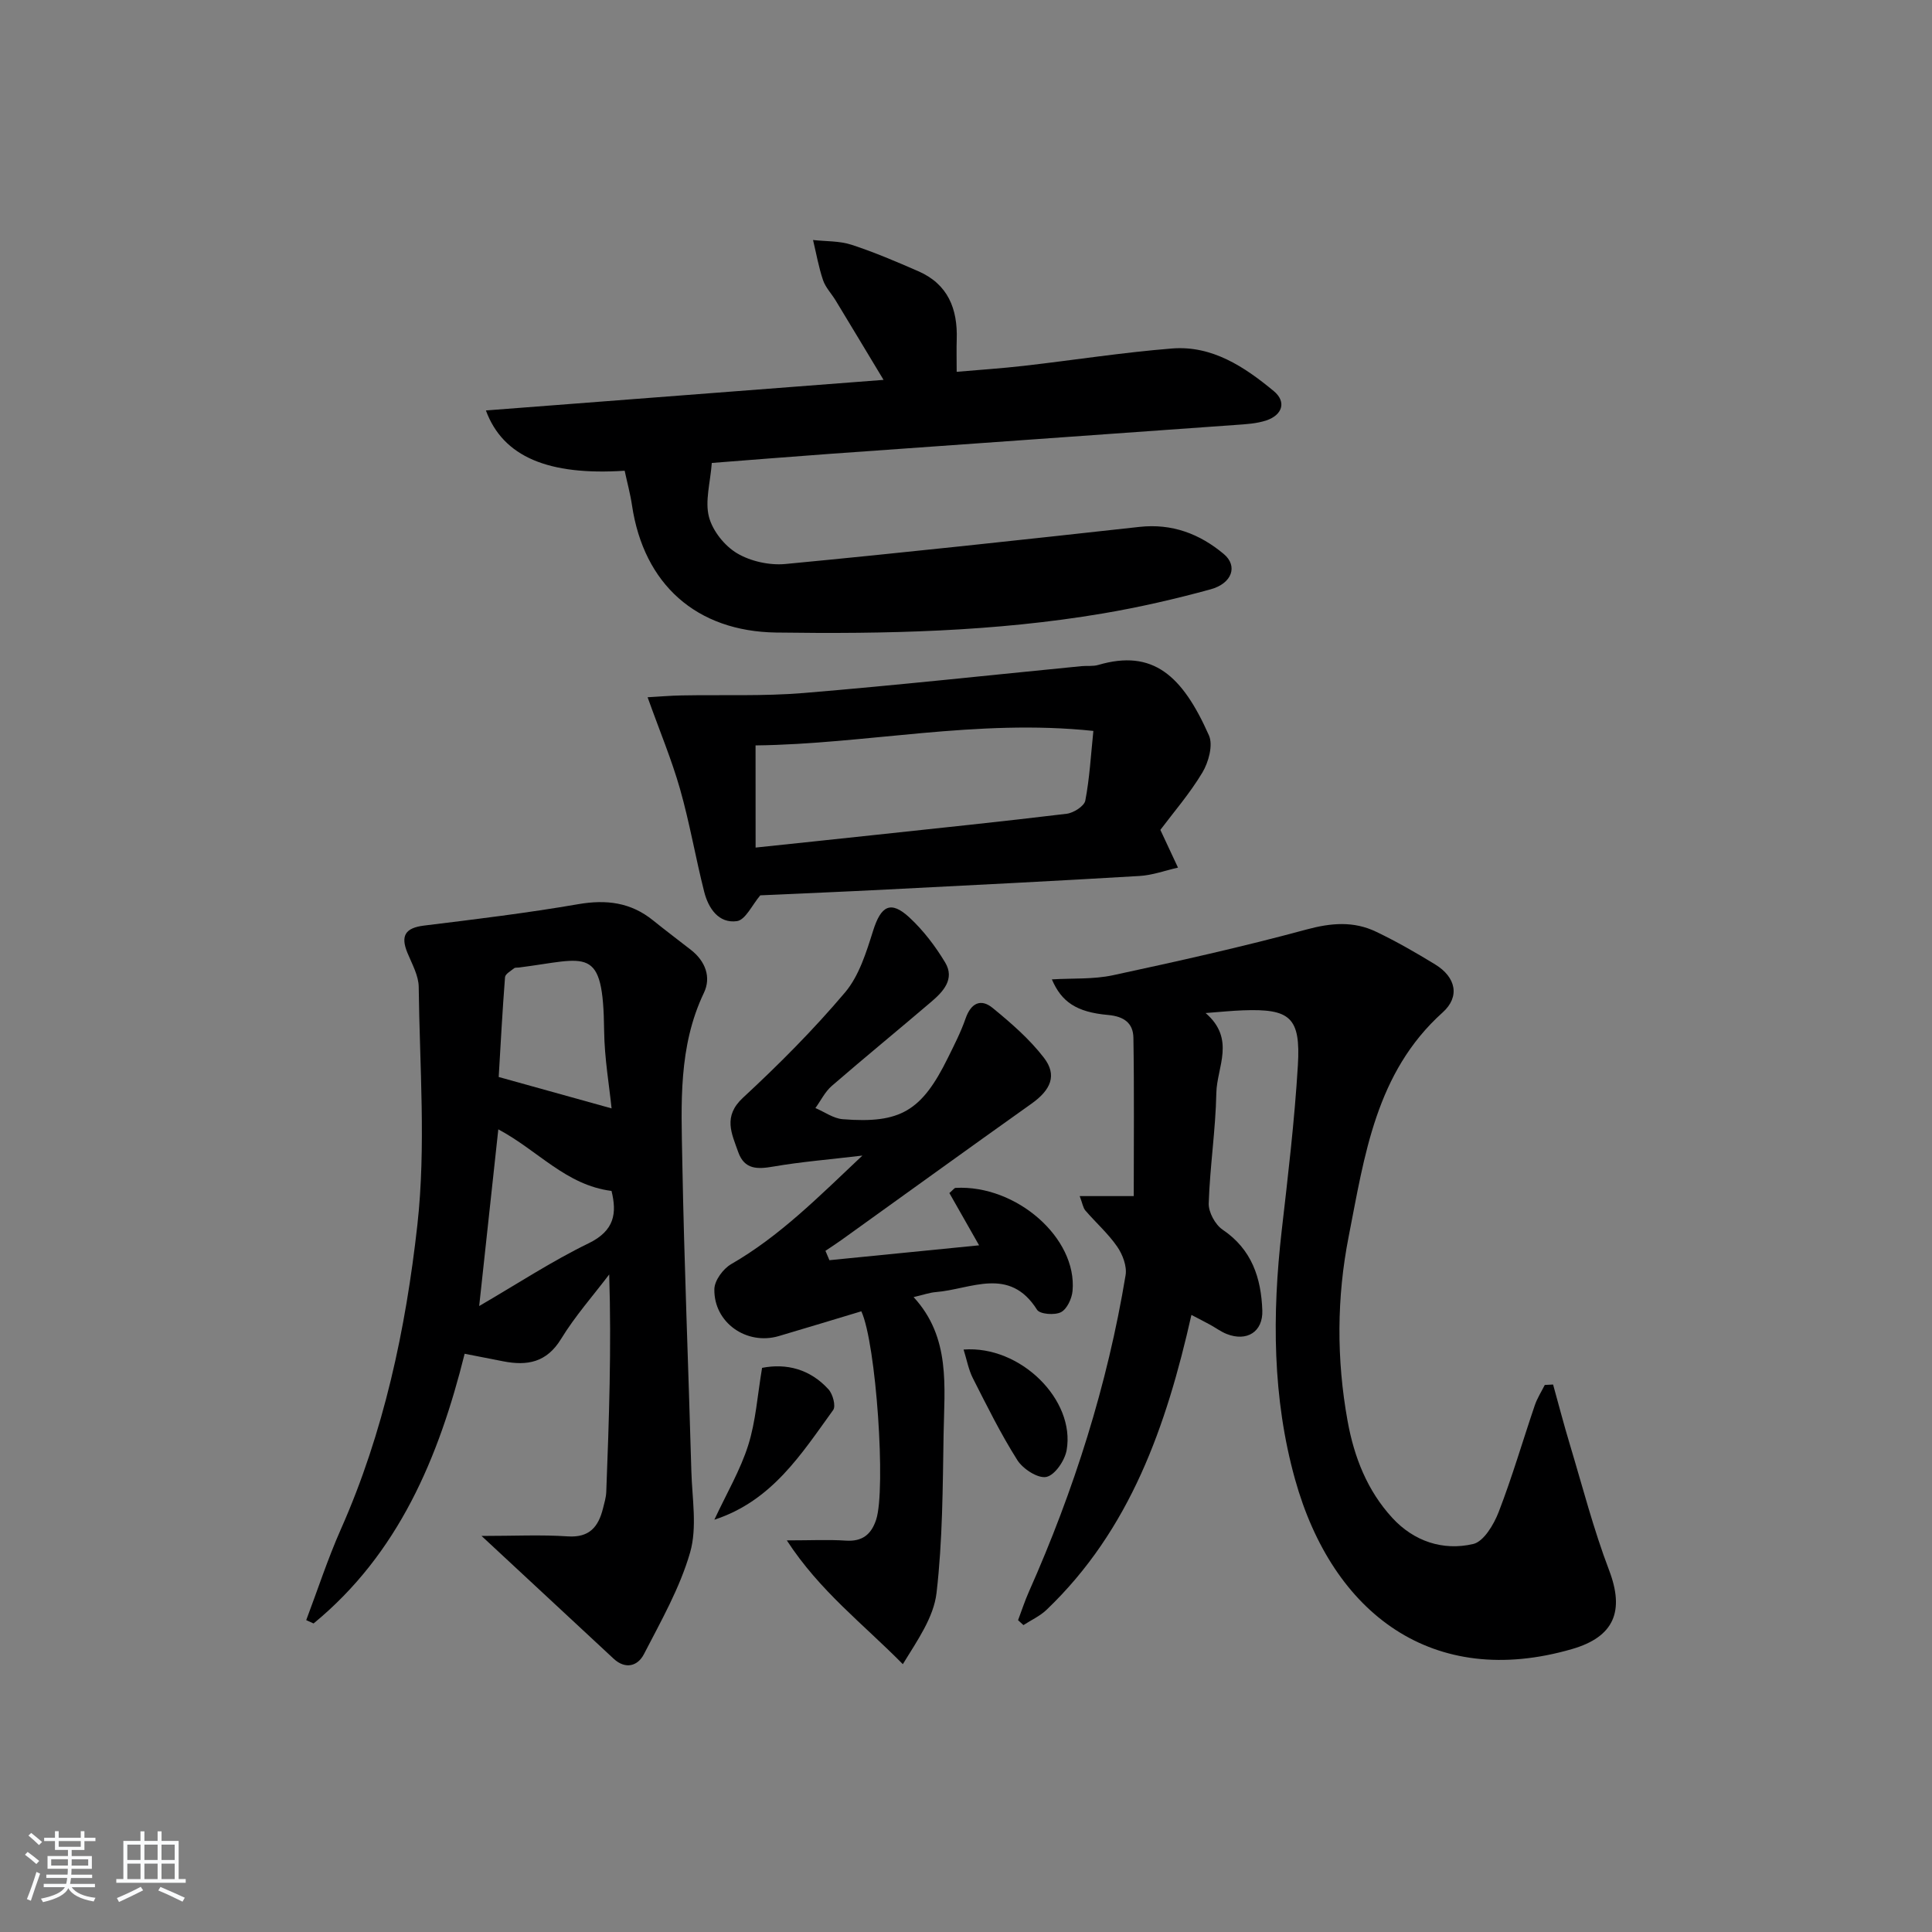 <svg enable-background="new 0 0 400 400" viewBox="0 0 400 400" xmlns="http://www.w3.org/2000/svg"><rect x="0" y="0" width="400" height="400" fill="#808080" stroke="none"/><path d="m5.17 384 .55-.58c.85.61 1.65 1.24 2.4 1.87l-.59.64c-.83-.73-1.62-1.38-2.36-1.93m1.22 9.53-.82-.34c.71-1.76 1.37-3.64 1.98-5.63.24.13.5.25.76.36-.6 1.67-1.24 3.54-1.92 5.61m-.5-13.5.57-.54c.56.44 1.31 1.06 2.26 1.87l-.65.64c-.67-.66-1.4-1.32-2.18-1.97m3.25.46h2.24v-1.36h.77v1.36h4.57v-1.36h.76v1.36h2.28v.69h-2.28v1.84h-2.64v1.26h4.18v2.64h-4.21c0 .45-.02.86-.05 1.21h4.32v.69h-4.38c-.04.34-.1.75-.19 1.22h5.15v.69h-4.82c.87 1.19 2.51 1.92 4.93 2.19-.17.31-.3.57-.37.76-2.77-.49-4.52-1.41-5.26-2.76-.56 1.26-2.3 2.23-5.24 2.9-.12-.24-.26-.48-.43-.72 2.73-.55 4.38-1.34 4.96-2.38h-4.38v-.69h4.65c.1-.38.17-.79.21-1.22h-4.32v-.69h4.4c.03-.34.05-.75.05-1.21h-4.2v-2.64h4.23v-1.26h-2.69v-1.84h-2.24zm1.46 4.46v1.29h3.45c.01-.4.02-.57.01-.53v-.32-.45h-3.46zm1.55-2.59h4.57v-1.19h-4.57zm6.11 2.59h-3.42v.77c-.01.19-.01.37-.02.53h3.44z" fill="#fafbfc"/><path d="m32.63 379.16h.82v1.98h3.54v7.89h1.46v.78h-14.37v-.78h1.46v-7.89h3.54v-1.98h.82v1.98h2.73zm-3.49 11.48.5.73c-1.61.82-3.28 1.63-5 2.42-.13-.27-.28-.55-.44-.82 1.75-.73 3.4-1.5 4.94-2.33m-2.78-5.55h2.73v-3.18h-2.73zm0 3.95h2.73v-3.2h-2.73zm3.54-3.95h2.73v-3.18h-2.73zm0 3.95h2.73v-3.2h-2.73zm7.89 4.68c-1.84-.92-3.51-1.7-5.02-2.32l.45-.73c1.89.8 3.57 1.55 5.04 2.23zm-1.62-11.81h-2.73v3.18h2.73zm-2.73 7.13h2.73v-3.2h-2.73z" fill="#fafbfc"/><g fill="#000001"><path d="m210.78 335.44c.74-1.95 1.38-3.95 2.23-5.86 9.35-21.04 16.27-42.83 20.03-65.56.31-1.86-.61-4.29-1.74-5.92-1.87-2.71-4.41-4.95-6.58-7.47-.49-.57-.6-1.47-1.18-2.99h11.19c0-10.89.11-21.84-.07-32.78-.05-2.99-1.89-4.42-5.23-4.72-6.6-.58-9.67-2.74-11.65-7.37 4.3-.26 8.58.01 12.61-.85 13.42-2.89 26.84-5.88 40.08-9.47 5.11-1.39 9.8-1.78 14.47.47 4.19 2.01 8.24 4.33 12.2 6.76 4.29 2.62 5.19 6.67 1.54 9.94-13.86 12.45-16.17 29.69-19.45 46.38-2.48 12.59-2.54 25.42-.23 38.18 1.36 7.54 4.09 14.46 9.28 20.1 4.44 4.82 10.45 6.85 16.73 5.39 2.18-.51 4.26-4.02 5.26-6.59 2.81-7.26 4.99-14.77 7.5-22.15.5-1.46 1.36-2.8 2.06-4.19.57-.03 1.15-.06 1.72-.09 1.15 4.14 2.23 8.3 3.47 12.41 2.62 8.7 4.89 17.54 8.12 26.02 3.24 8.5 1.06 13.81-7.67 16.34-28.74 8.34-49.56-7.22-57.35-35.16-4.69-16.82-4.74-34.13-2.76-51.45 1.31-11.39 2.66-22.79 3.35-34.22.6-9.97-1.59-11.78-11.4-11.41-2.27.08-4.53.32-7.7.56 6.27 5.41 2.32 11.2 2.22 16.55-.15 7.62-1.33 15.22-1.58 22.85-.06 1.82 1.34 4.41 2.88 5.45 6.06 4.09 7.98 10.01 8.22 16.73.15 4.42-3.2 6.51-7.37 4.87-1.22-.48-2.3-1.3-3.46-1.93-1.13-.62-2.28-1.2-3.85-2.02-5.18 23.02-12.68 44.51-30 61.06-1.36 1.3-3.18 2.12-4.78 3.16-.38-.35-.75-.68-1.11-1.02z"/><path d="m63.4 335.43c2.37-6.27 4.45-12.67 7.16-18.79 8.92-20.11 13.45-41.47 15.85-63.02 1.81-16.24.47-32.85.28-49.3-.03-2.36-1.39-4.74-2.33-7.03-1.47-3.56-.46-5.18 3.44-5.66 10.66-1.31 21.34-2.6 31.92-4.43 5.81-1 10.86-.38 15.47 3.34 2.59 2.09 5.25 4.09 7.88 6.14 2.98 2.33 4.21 5.65 2.67 8.87-5.33 11.15-4.69 23.01-4.48 34.75.39 21.45 1.28 42.9 1.88 64.35.16 5.61 1.23 11.58-.26 16.77-2.12 7.35-6.03 14.22-9.58 21.09-1.24 2.39-3.77 3.21-6.25.91-8.82-8.21-17.66-16.41-27.35-25.42 6.76 0 12.33-.28 17.85.09 4.5.3 6.34-1.99 7.29-5.77.28-1.12.63-2.27.68-3.41.57-14.9 1.09-29.79.61-45.05-3.36 4.43-7.09 8.64-9.97 13.36-2.99 4.88-7 5.59-11.95 4.63-2.44-.48-4.88-.96-8.01-1.57-5.36 21.51-13.7 41.4-31.28 55.84-.51-.24-1.02-.47-1.52-.69zm63.22-105.95c-.47-4.67-1.47-10.35-1.54-16.05-.2-17.99-3.43-14.9-17.67-13.11-.33.04-.75-.03-.97.15-.69.56-1.83 1.18-1.88 1.85-.55 7.06-.92 14.14-1.31 20.66 8.32 2.31 15.83 4.4 23.37 6.5zm-23.45 4.34c-1.32 12.22-2.59 23.94-3.96 36.58 7.97-4.63 15.06-9.3 22.64-12.98 5.44-2.64 5.88-6.28 4.76-10.85-9.44-1.2-15.21-8.37-23.44-12.75z"/><path d="m182.93 78.65c-3.6-5.97-6.74-11.21-9.91-16.43-.86-1.42-2.1-2.69-2.62-4.22-.91-2.69-1.4-5.53-2.07-8.31 2.66.3 5.46.17 7.95.98 4.71 1.53 9.29 3.5 13.84 5.48 6.15 2.68 8.17 7.8 7.96 14.13-.07 1.98-.01 3.96-.01 6.7 4.86-.42 9.41-.72 13.93-1.24 10.23-1.17 20.41-2.77 30.66-3.59 8.3-.66 15 3.8 21.06 8.82 2.66 2.2 1.82 4.94-1.53 6.07-2.01.67-4.24.79-6.38.94-28.01 2.02-56.03 3.98-84.04 5.99-8.44.61-16.88 1.3-24.4 1.88-.31 4.1-1.44 7.88-.59 11.16.75 2.89 3.23 6 5.82 7.54 2.81 1.67 6.73 2.53 10.01 2.22 24.45-2.33 48.87-4.99 73.28-7.68 6.77-.75 12.5 1.44 17.49 5.62 2.94 2.47 1.74 6.08-2.76 7.31-7.34 2.01-14.79 3.72-22.29 4.99-22.39 3.79-45 4.27-67.64 3.95-16.51-.24-27.4-9.98-29.84-26.33-.36-2.43-1.02-4.81-1.52-7.17-15.73 1.03-25.18-2.84-28.73-12.48 27.28-2.09 54.31-4.17 82.33-6.33z"/><path d="m178.33 271.49c-5.67 1.7-11.37 3.45-17.09 5.13-6.67 1.96-13.47-2.78-13.34-9.72.03-1.79 1.82-4.22 3.49-5.18 10.03-5.78 18.02-13.85 27.16-22.47-6.98.83-12.74 1.29-18.41 2.27-3.3.57-6 .67-7.3-3-1.36-3.86-3.2-7.37.99-11.25 7.42-6.87 14.6-14.08 21.12-21.79 2.92-3.45 4.41-8.33 5.82-12.79 1.62-5.15 3.63-6.33 7.52-2.73 2.88 2.67 5.37 5.94 7.4 9.32 2.04 3.41-.4 6.02-2.89 8.14-6.84 5.84-13.8 11.53-20.59 17.41-1.4 1.21-2.27 3.04-3.39 4.58 1.89.8 3.73 2.16 5.67 2.31 11.94.95 16.35-1.71 21.77-12.72 1.32-2.67 2.69-5.35 3.66-8.15 1.1-3.15 3.13-4.18 5.59-2.17 3.81 3.12 7.63 6.43 10.61 10.3 2.81 3.64 1.44 6.69-2.58 9.54-13.16 9.35-26.24 18.82-39.36 28.23-1.07.77-2.19 1.48-3.28 2.22.27.65.55 1.29.82 1.94 10.15-1.01 20.3-2.02 30.99-3.08-2.26-3.97-4.24-7.46-6.15-10.82.79-.68 1.02-1.06 1.28-1.07 12.56-.68 25.2 10.36 24.22 21.32-.14 1.59-1.14 3.76-2.39 4.41-1.29.67-4.38.43-4.96-.5-5.73-9.08-13.69-4.24-20.94-3.66-1.3.1-2.58.57-4.62 1.04 7.71 8.35 6.37 18.53 6.21 28.39-.18 10.96-.2 21.99-1.46 32.85-.59 5.08-3.96 9.83-6.98 14.76-8.23-8.36-17.19-15.12-24.02-25.63 4.99 0 8.61-.19 12.2.05 3.43.23 5.28-1.26 6.3-4.35 2.05-6.24.01-36.47-3.07-43.13z"/><path d="m240.24 171.82c1.39 2.98 2.52 5.4 3.65 7.81-2.65.6-5.27 1.57-7.94 1.73-17.42 1.04-34.85 1.91-52.27 2.8-8.95.46-17.9.83-26.27 1.21-1.68 1.96-3.06 5.09-4.84 5.34-3.77.53-5.91-2.66-6.77-6.06-1.79-7.06-3.01-14.27-5-21.27-1.75-6.14-4.24-12.08-6.72-19.02 2.36-.13 4.7-.34 7.05-.38 8.42-.16 16.88.19 25.25-.5 19.19-1.59 38.35-3.68 57.52-5.56 1.16-.11 2.39.07 3.48-.25 11.31-3.32 17.41 2.16 22.92 14.59.89 2.01-.08 5.54-1.35 7.67-2.62 4.38-6.02 8.3-8.71 11.89zm-83.8 3.66c8.61-.91 16.5-1.73 24.38-2.58 13.35-1.43 26.7-2.81 40.02-4.42 1.43-.17 3.64-1.58 3.86-2.72.89-4.63 1.15-9.38 1.67-14.43-24.16-2.56-47 2.73-69.94 3 .01 7.17.01 13.77.01 21.15z"/><path d="m147.9 314.64c2.56-5.49 5.38-10.27 7.01-15.42 1.57-4.97 1.91-10.33 2.87-16.02 5.03-.98 9.93.24 13.76 4.46.89.98 1.55 3.46.96 4.27-6.58 9.09-12.65 18.81-24.6 22.71z"/><path d="m199.5 279.41c11.78-.9 23.15 10.43 21.34 20.81-.37 2.15-2.43 5.19-4.2 5.56-1.73.37-4.84-1.64-6-3.46-3.44-5.43-6.3-11.23-9.22-16.98-.9-1.78-1.26-3.83-1.92-5.93z"/></g></svg>